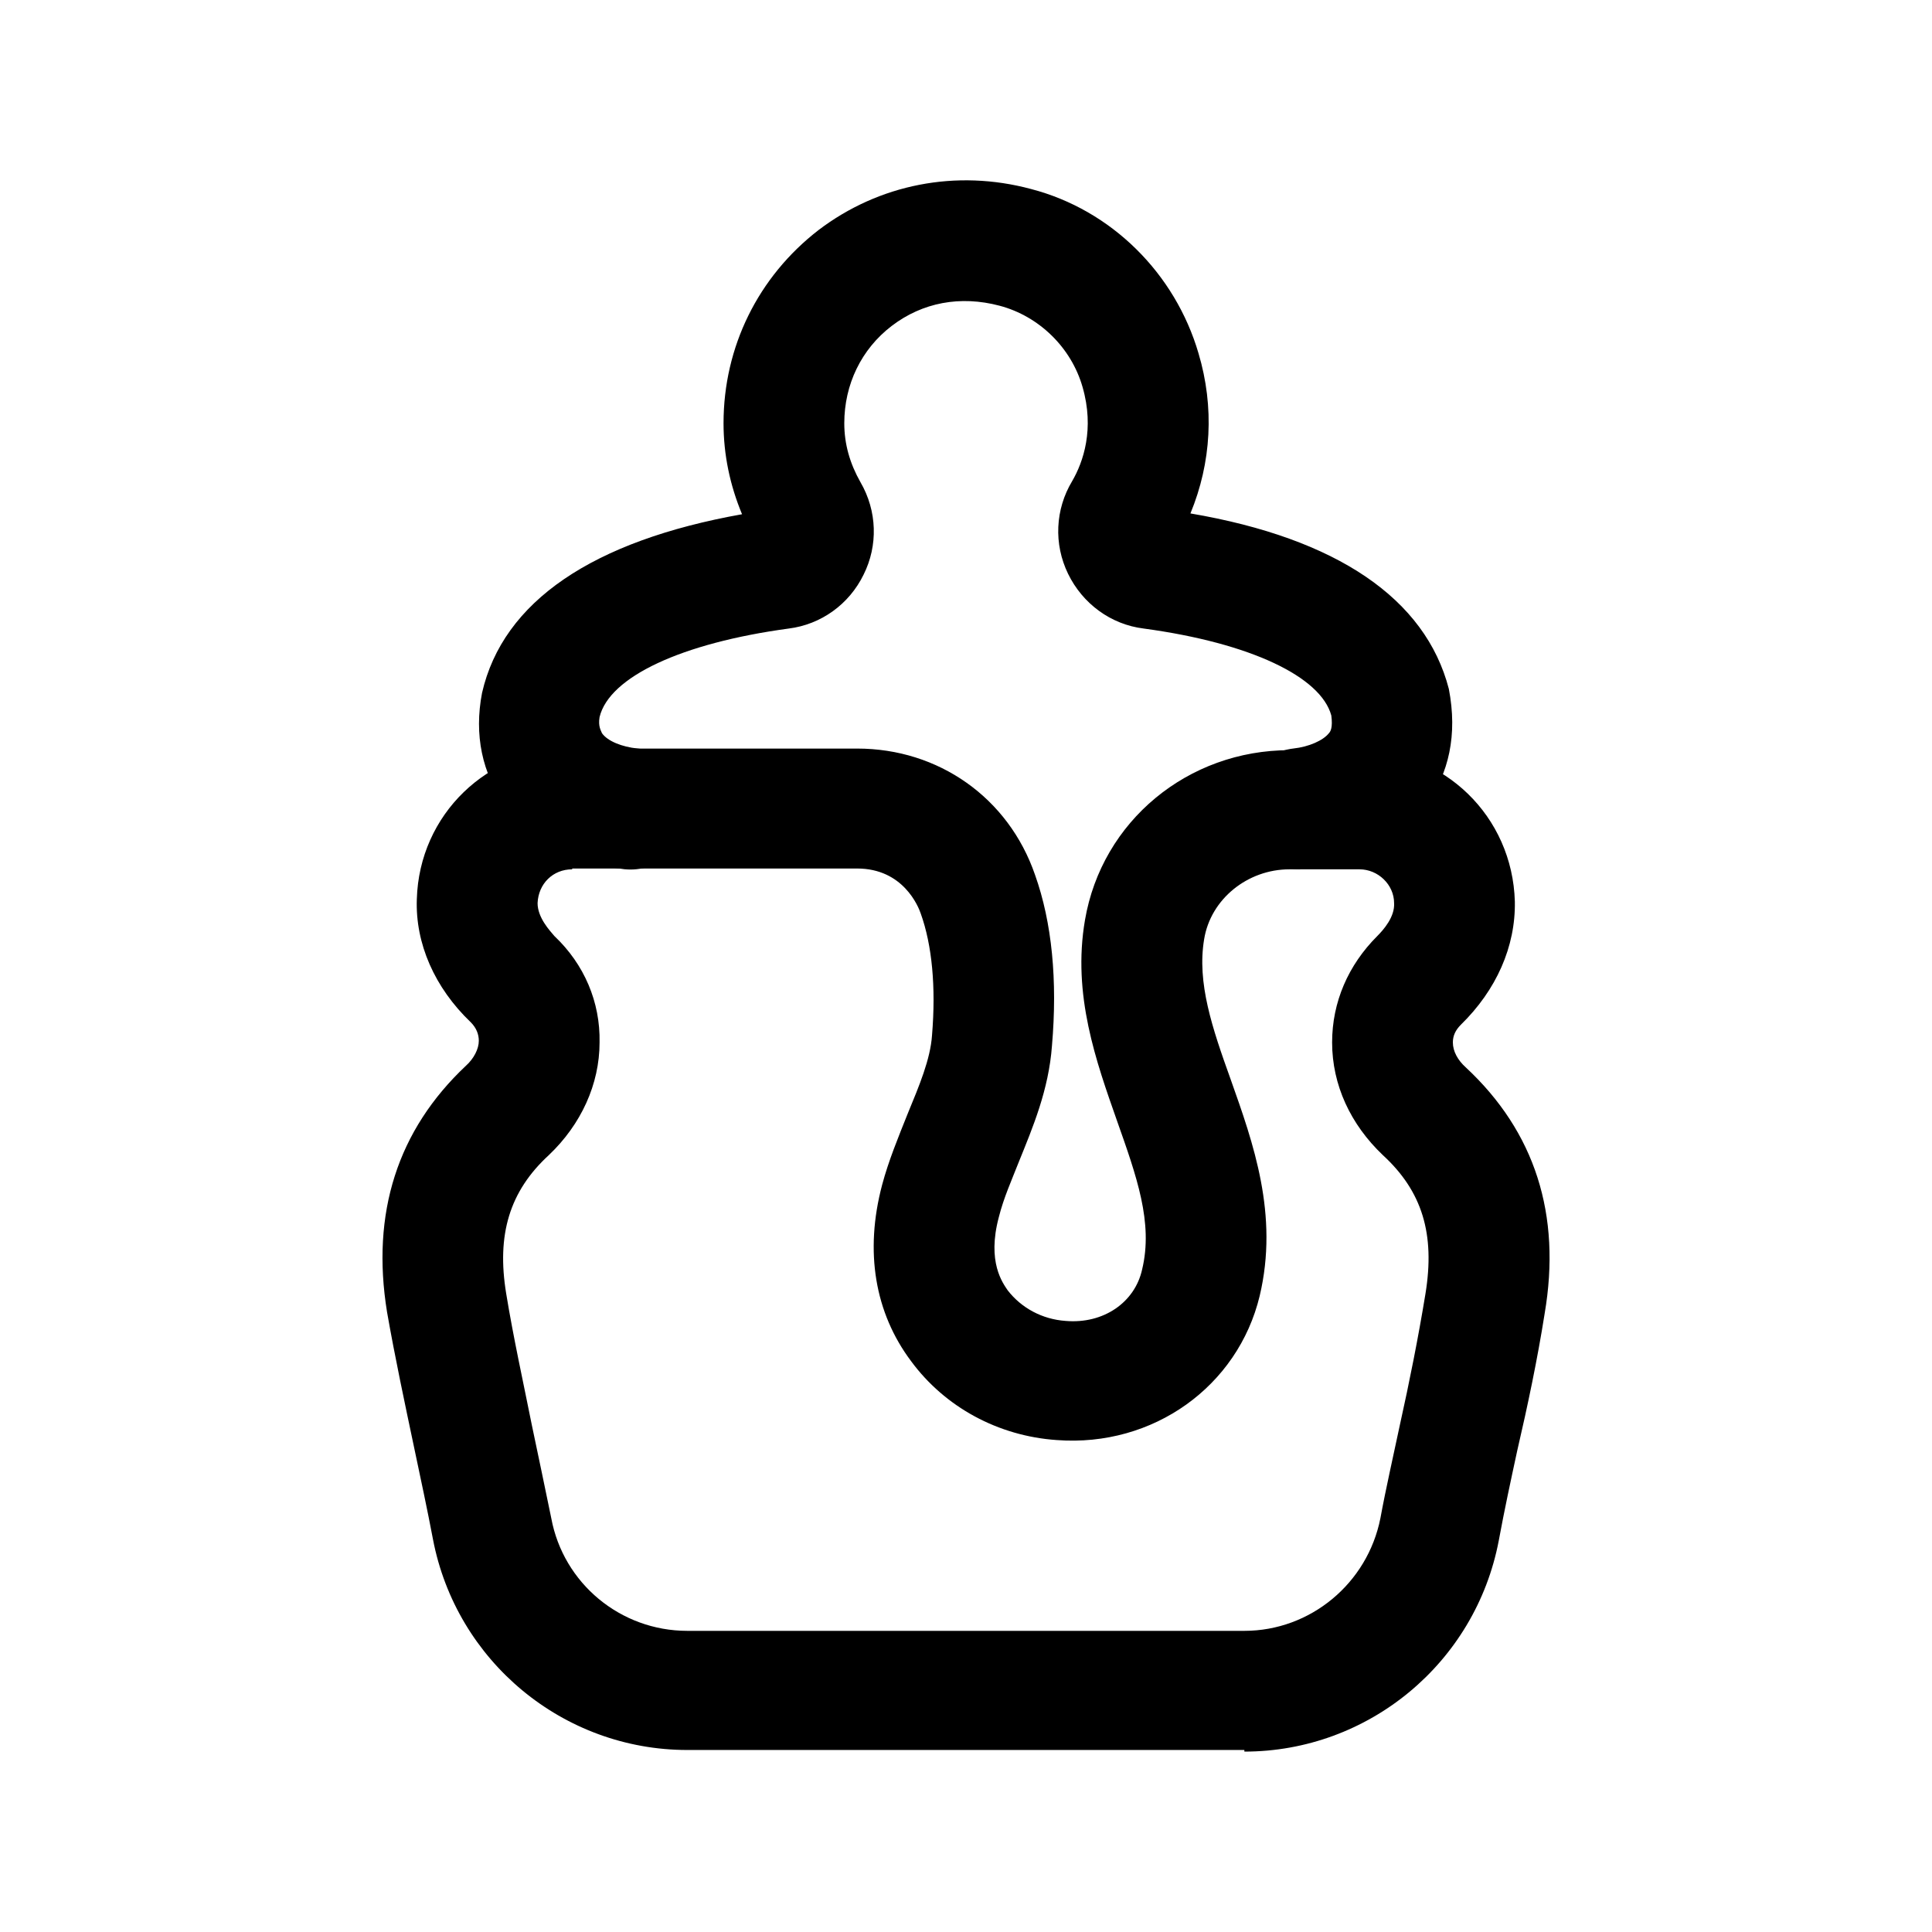 <svg width="24" height="24" viewBox="0 0 24 24" fill="none" xmlns="http://www.w3.org/2000/svg">
<path d="M15.458 21.739H8.538C6.998 21.739 5.668 20.639 5.378 19.119C5.308 18.749 5.228 18.379 5.148 17.999C5.028 17.429 4.908 16.869 4.808 16.299C4.608 15.069 4.938 14.039 5.788 13.239C5.888 13.149 5.948 13.029 5.948 12.929C5.948 12.849 5.918 12.769 5.848 12.699C5.398 12.269 5.158 11.719 5.178 11.169C5.208 10.119 6.058 9.299 7.108 9.299H10.648C11.658 9.299 12.528 9.909 12.858 10.869C13.068 11.459 13.138 12.179 13.068 12.989C13.028 13.539 12.828 14.009 12.658 14.429C12.568 14.659 12.468 14.879 12.408 15.119C12.258 15.679 12.458 15.939 12.518 16.029C12.688 16.249 12.948 16.389 13.238 16.409C13.708 16.449 14.098 16.179 14.188 15.769C14.328 15.189 14.118 14.609 13.878 13.929C13.618 13.189 13.318 12.359 13.478 11.429C13.688 10.199 14.758 9.319 16.018 9.319H16.888C17.938 9.319 18.788 10.139 18.818 11.199C18.828 11.759 18.588 12.299 18.148 12.729C18.078 12.799 18.048 12.869 18.048 12.949C18.048 13.059 18.108 13.169 18.208 13.259C19.068 14.059 19.398 15.089 19.188 16.319C19.098 16.889 18.978 17.459 18.848 18.019C18.768 18.389 18.688 18.759 18.618 19.139C18.328 20.659 16.998 21.759 15.458 21.759V21.739ZM7.108 10.799C6.868 10.799 6.688 10.979 6.678 11.219C6.678 11.399 6.828 11.559 6.888 11.629C7.258 11.979 7.458 12.449 7.448 12.949C7.448 13.469 7.218 13.969 6.818 14.349C6.328 14.799 6.168 15.339 6.288 16.069C6.378 16.619 6.498 17.159 6.608 17.709C6.688 18.089 6.768 18.469 6.848 18.859C6.998 19.669 7.708 20.259 8.538 20.259H15.458C16.278 20.259 16.988 19.669 17.148 18.859C17.218 18.479 17.308 18.089 17.388 17.709C17.508 17.169 17.618 16.619 17.708 16.069C17.828 15.329 17.668 14.799 17.178 14.349C16.778 13.969 16.548 13.479 16.548 12.949C16.548 12.449 16.748 11.989 17.108 11.629C17.188 11.549 17.328 11.389 17.318 11.219C17.318 10.989 17.118 10.799 16.888 10.799H16.018C15.498 10.799 15.038 11.169 14.958 11.669C14.868 12.209 15.058 12.769 15.288 13.409C15.568 14.199 15.888 15.089 15.648 16.099C15.378 17.219 14.328 17.979 13.128 17.889C12.398 17.839 11.738 17.479 11.318 16.909C10.868 16.309 10.738 15.549 10.958 14.719C11.038 14.419 11.158 14.129 11.278 13.829C11.418 13.489 11.558 13.159 11.578 12.859C11.628 12.259 11.578 11.739 11.438 11.349C11.408 11.259 11.218 10.789 10.648 10.789H7.108V10.799Z" fill="black"/>
<path d="M16.148 10.798C15.768 10.798 15.448 10.508 15.398 10.128C15.358 9.718 15.648 9.348 16.068 9.298C16.258 9.278 16.438 9.198 16.508 9.108C16.528 9.088 16.558 9.038 16.538 8.888C16.408 8.408 15.538 7.988 14.208 7.808C13.798 7.758 13.448 7.498 13.268 7.128C13.088 6.758 13.108 6.328 13.318 5.978C13.458 5.738 13.598 5.328 13.448 4.808C13.308 4.318 12.908 3.928 12.418 3.798C11.928 3.668 11.458 3.758 11.078 4.048C10.698 4.338 10.488 4.778 10.488 5.258C10.488 5.518 10.558 5.758 10.688 5.988C10.898 6.348 10.908 6.778 10.728 7.138C10.548 7.508 10.198 7.758 9.798 7.808C8.468 7.988 7.568 8.408 7.448 8.908C7.428 9.028 7.468 9.078 7.478 9.108C7.548 9.208 7.728 9.278 7.918 9.298C8.328 9.338 8.628 9.708 8.588 10.128C8.548 10.538 8.168 10.838 7.758 10.798C7.138 10.728 6.598 10.438 6.278 10.008C5.988 9.608 5.888 9.128 5.988 8.608C6.248 7.468 7.368 6.718 9.218 6.388C9.068 6.028 8.988 5.648 8.988 5.258C8.988 4.308 9.418 3.438 10.168 2.858C10.918 2.288 11.878 2.098 12.808 2.348C13.808 2.608 14.598 3.398 14.888 4.388C15.088 5.058 15.048 5.748 14.788 6.378C16.608 6.688 17.708 7.438 17.998 8.558C18.108 9.128 17.998 9.608 17.718 9.998C17.398 10.438 16.858 10.728 16.238 10.788C16.208 10.788 16.188 10.788 16.158 10.788L16.148 10.798Z" fill="black"/>
</svg>